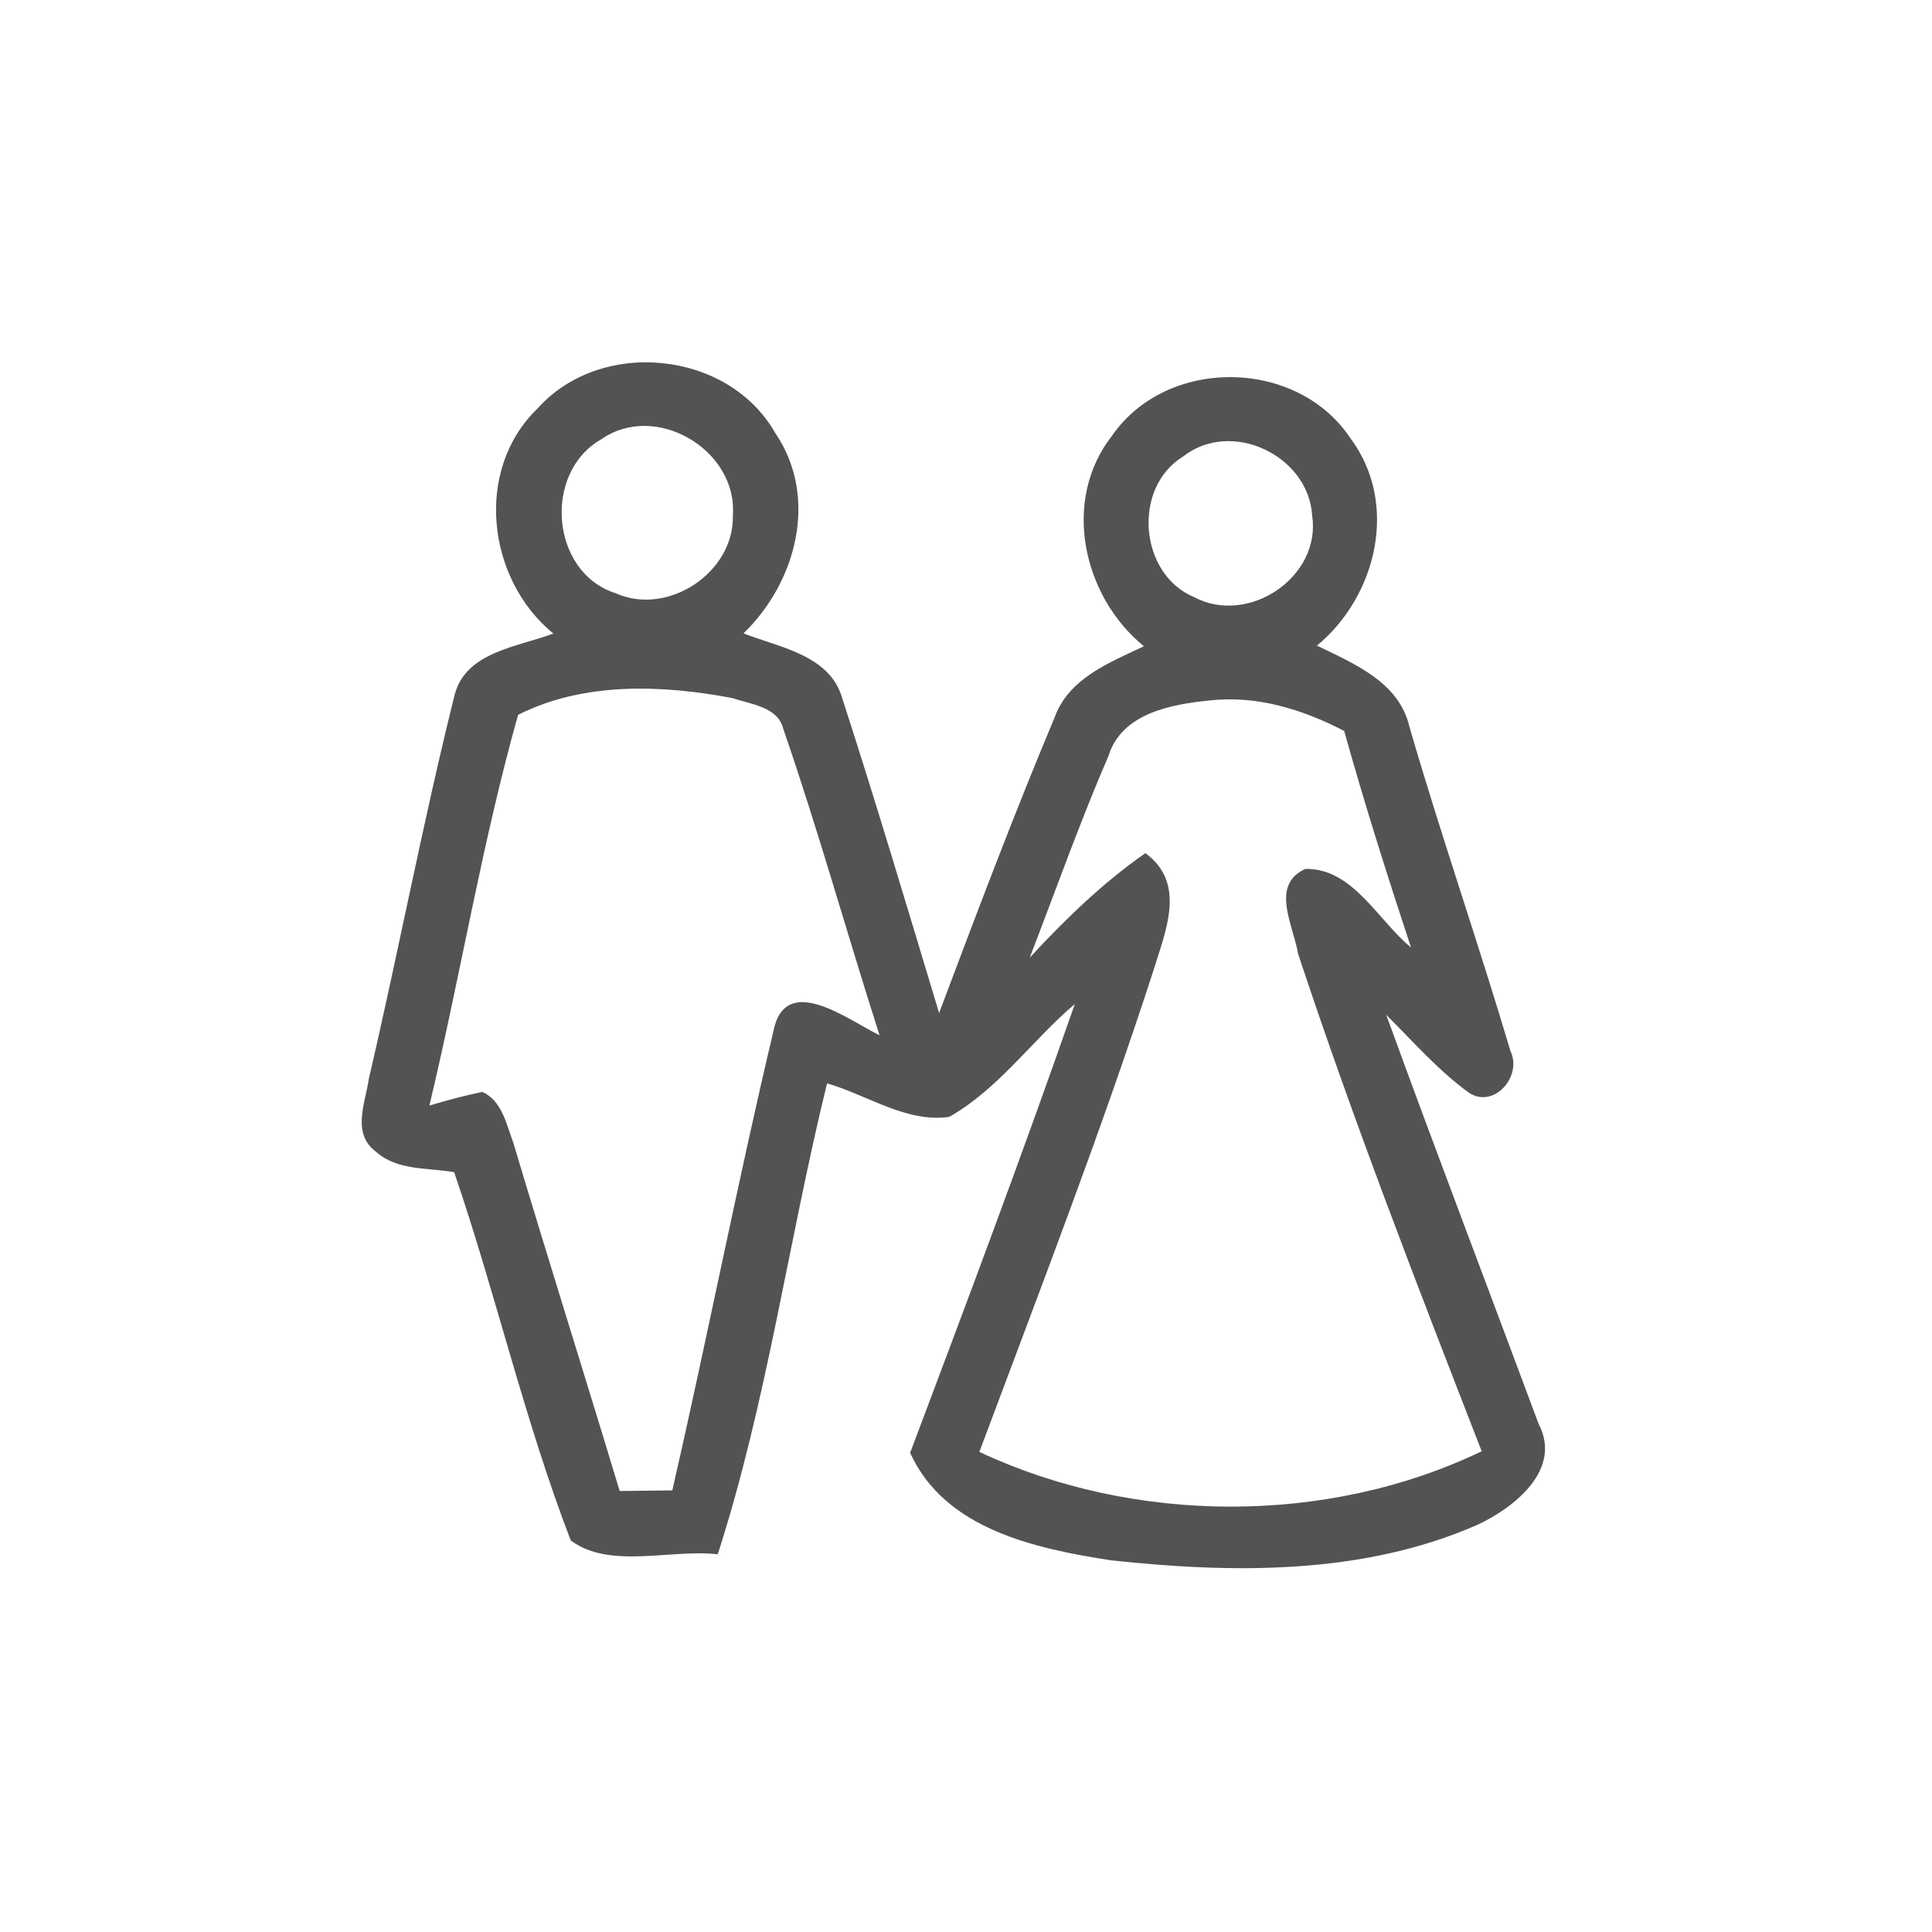 <svg id="vector" xmlns="http://www.w3.org/2000/svg" width="44" height="44" viewBox="0 0 120 120"><path fill="#535354" d="M33.39 25.37C37.32 20.98 45.22 21.75 48.15 26.89C50.87 30.88 49.47 36.16 46.18 39.34C48.42 40.22 51.56 40.68 52.32 43.39C54.42 49.87 56.36 56.40 58.33 62.92C60.64 56.78 62.96 50.62 65.50 44.57C66.38 42.13 68.90 41.16 71.05 40.14C67.24 37.03 65.92 31.07 69.08 27.05C72.49 22.14 80.56 22.24 83.87 27.21C86.90 31.25 85.53 37.01 81.80 40.10C84.11 41.23 86.92 42.37 87.55 45.17C89.51 51.91 91.82 58.56 93.82 65.29C94.57 66.85 92.80 68.88 91.25 67.88C89.33 66.49 87.77 64.69 86.10 63.03C89.19 71.53 92.42 79.98 95.57 88.45C97.06 91.29 94.02 93.67 91.74 94.72C84.62 97.84 76.55 97.73 68.97 96.91C64.31 96.18 58.70 95.00 56.53 90.24C60.02 80.98 63.50 71.71 66.76 62.36C64.10 64.62 62.02 67.64 58.96 69.37C56.31 69.76 53.85 68.00 51.37 67.29C48.98 77.01 47.65 87.02 44.58 96.54C41.63 96.20 37.88 97.49 35.45 95.68C32.58 88.22 30.80 80.38 28.21 72.81C26.59 72.51 24.69 72.73 23.37 71.55C21.82 70.42 22.69 68.52 22.91 67.00C24.76 59.07 26.27 51.05 28.24 43.15C28.94 40.47 32.19 40.18 34.37 39.35C30.24 35.98 29.43 29.19 33.39 25.37M37.34 27.29C33.71 29.35 34.19 35.54 38.22 36.84C41.47 38.31 45.62 35.56 45.52 32.00C45.81 27.94 40.72 24.92 37.34 27.29M73.48 28.36C70.31 30.30 70.76 35.67 74.17 37.09C77.54 38.88 82.08 35.84 81.50 32.02C81.27 28.28 76.47 26.00 73.48 28.36M32.18 44.40C29.93 52.38 28.60 60.60 26.67 68.67C27.76 68.34 28.85 68.05 29.96 67.82C31.19 68.38 31.45 69.83 31.88 70.97C34.04 78.20 36.31 85.39 38.49 92.61C39.58 92.60 40.67 92.58 41.76 92.57C43.93 83.09 45.79 73.54 48.03 64.08C48.76 60.30 52.71 63.38 54.63 64.30C52.60 57.97 50.82 51.55 48.65 45.27C48.32 43.89 46.62 43.75 45.50 43.36C41.12 42.53 36.26 42.34 32.18 44.40M68.85 46.95C67.07 51.07 65.57 55.30 63.96 59.48C66.15 57.11 68.48 54.85 71.14 52.99C73.75 54.89 72.35 57.93 71.60 60.41C68.34 70.45 64.52 80.30 60.83 90.18C70.43 94.69 82.45 94.75 92.03 90.14C88.05 79.90 84.07 69.65 80.62 59.22C80.34 57.49 78.87 54.96 81.08 53.97C84.02 53.91 85.58 57.16 87.64 58.85C86.17 54.39 84.75 49.92 83.49 45.40C80.91 44.06 78.04 43.17 75.10 43.51C72.72 43.75 69.67 44.31 68.85 46.95Z" id="path_0"/></svg>